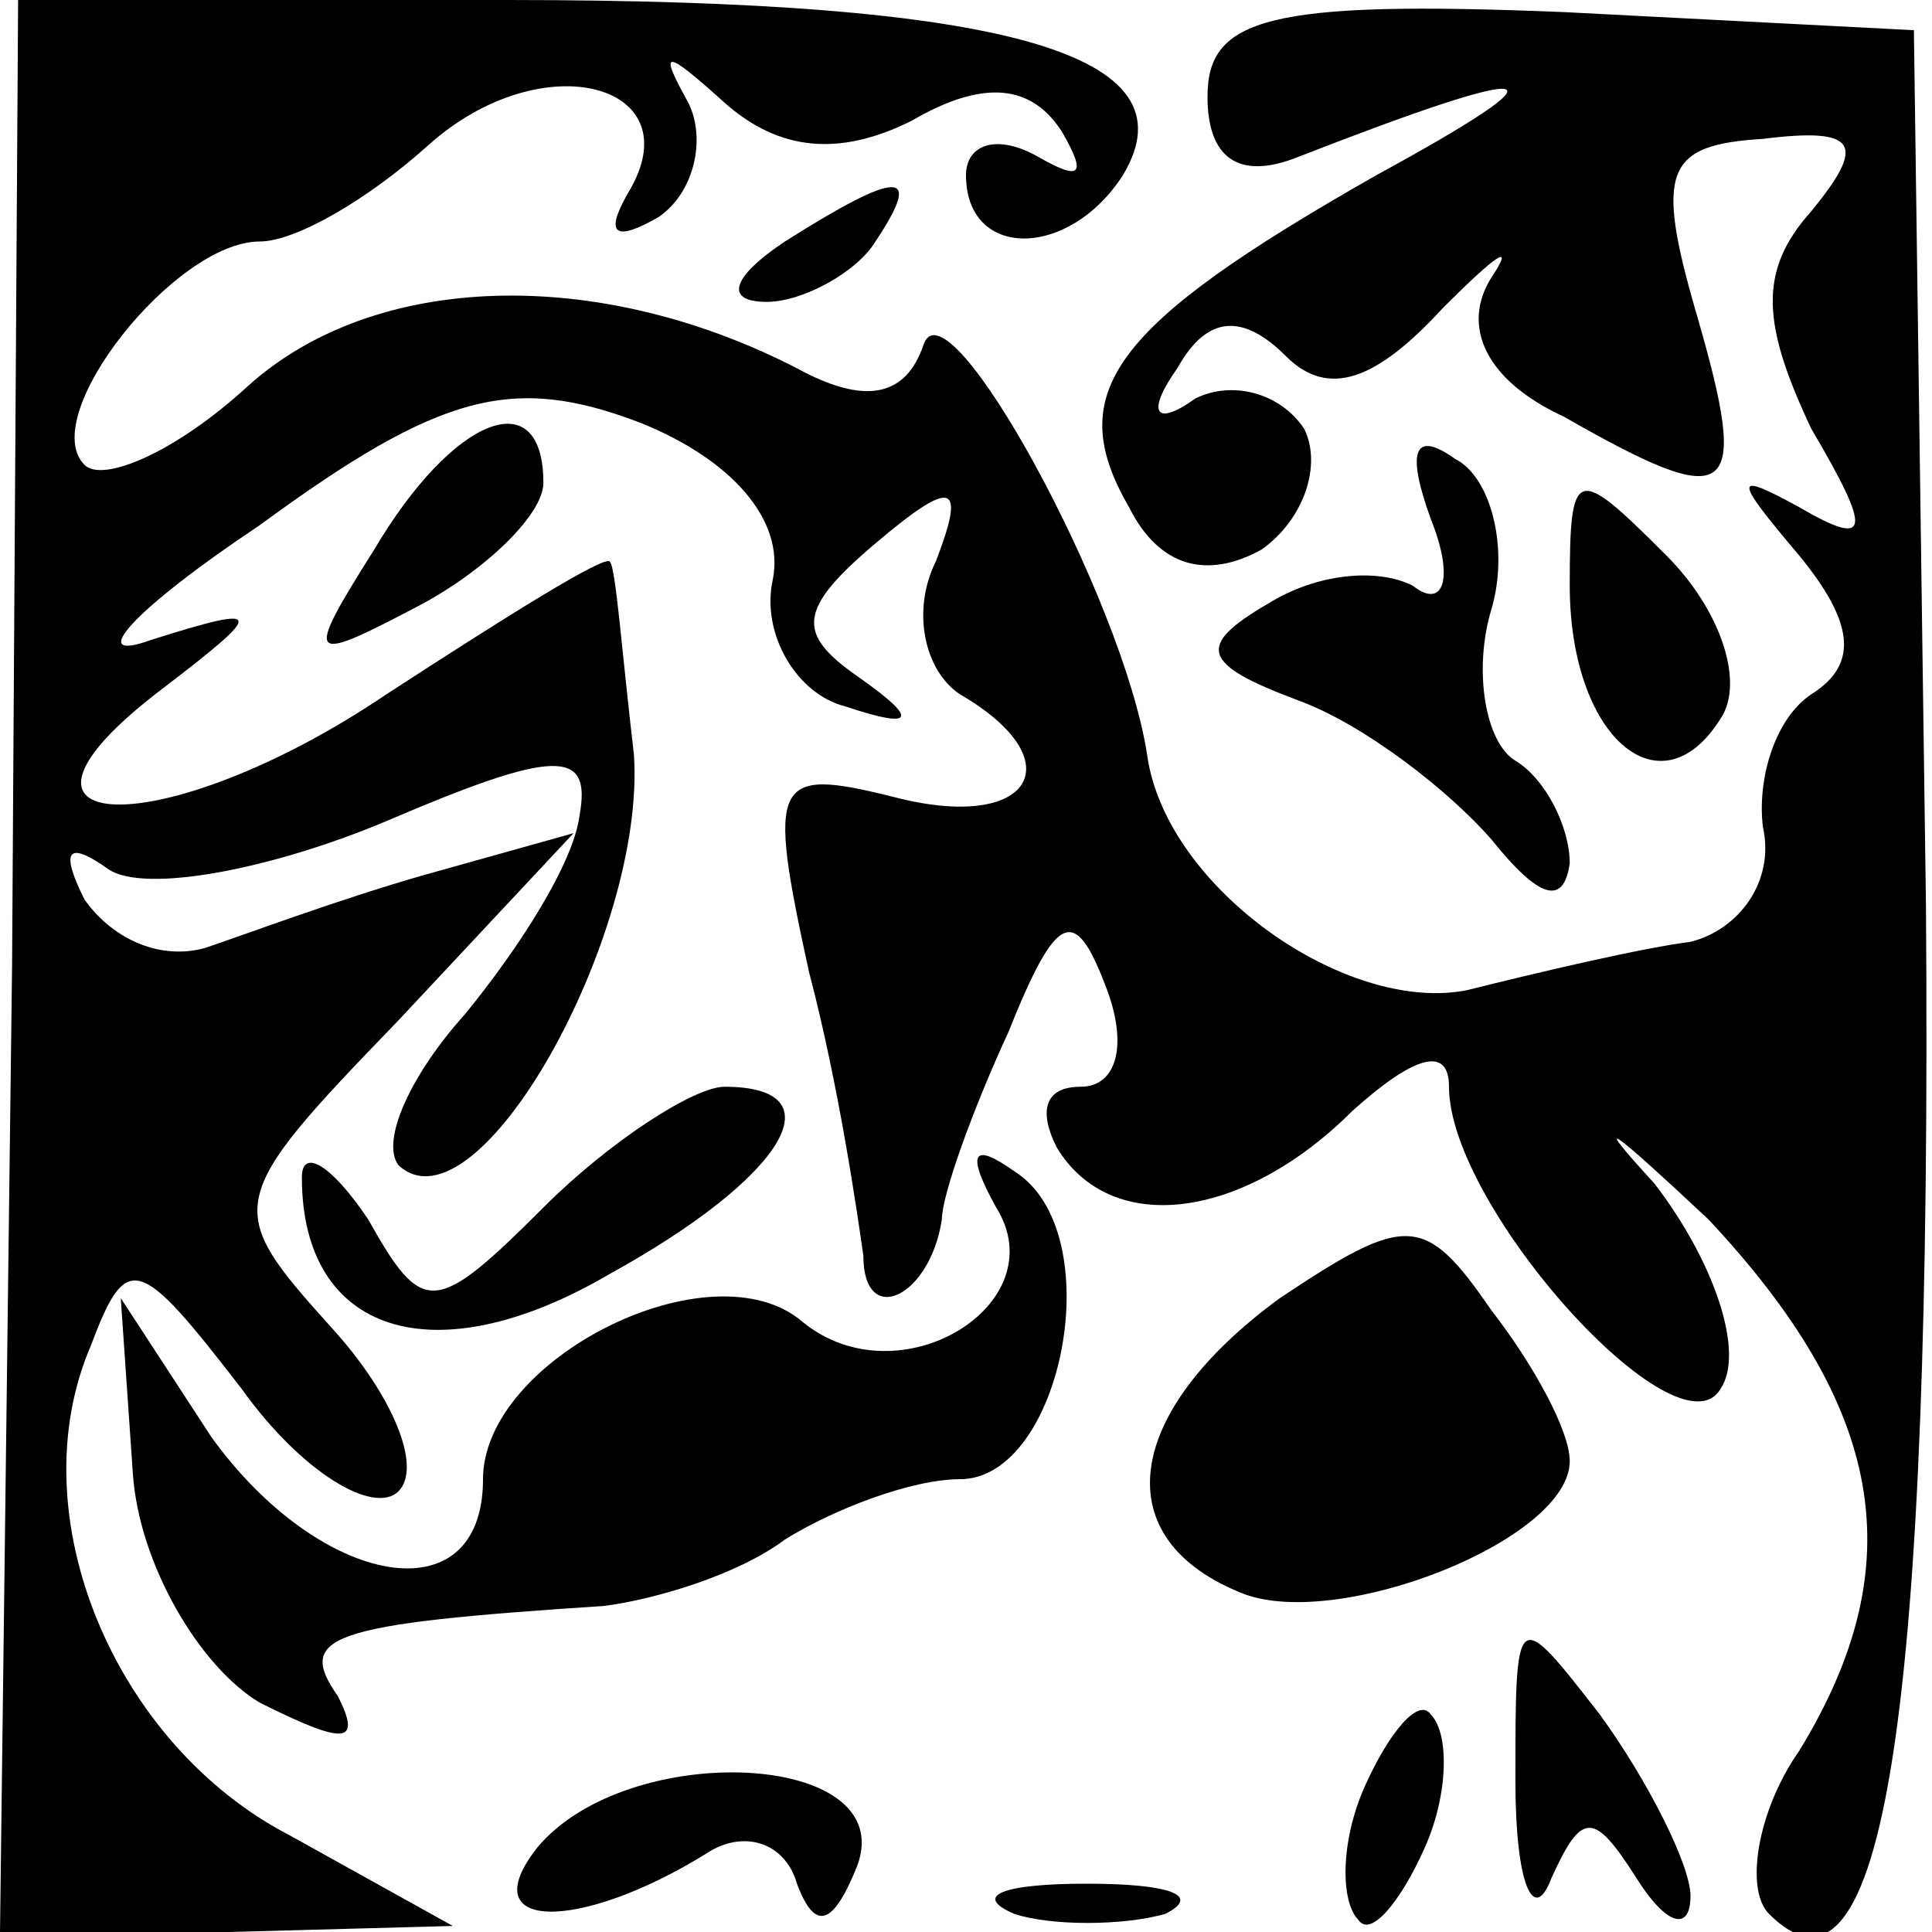 <?xml version="1.0" standalone="no"?>
<!DOCTYPE svg PUBLIC "-//W3C//DTD SVG 20010904//EN"
 "http://www.w3.org/TR/2001/REC-SVG-20010904/DTD/svg10.dtd">
<svg version="1.0" xmlns="http://www.w3.org/2000/svg"
 width="32pt" height="32pt" viewBox="0 0 32 32"
 preserveAspectRatio="xMidYMid meet">
<g transform="translate(0,32) scale(0.1,-0.1)"
fill="#000000" stroke="none">
<path fill="#000000" stroke="none" d="M2 160 l-2 -160 38 0 37 1 -27 15 c-29
15 -45 53 -33 81 6 16 8 15 25 -7 10 -14 22 -21 26 -17 4 4 -1 16 -11 27 -18
20 -18 21 11 51 l29 31 -25 -7 c-14 -4 -30 -10 -36 -12 -7 -2 -15 1 -20 8 -4
8 -3 10 4 5 6 -4 27 0 46 8 28 12 34 12 32 1 -1 -8 -10 -22 -19 -33 -9 -10
-14 -21 -11 -25 13 -12 41 38 39 68 -2 17 -3 31 -4 32 -1 1 -17 -9 -37 -22
-37 -25 -70 -24 -37 1 17 13 17 14 -2 8 -11 -4 -3 5 18 19 30 22 42 25 63 17
15 -6 24 -16 22 -26 -2 -9 4 -19 12 -21 12 -4 12 -2 2 5 -10 7 -10 11 3 22 13
11 15 10 10 -3 -4 -8 -2 -18 4 -22 19 -11 12 -23 -11 -17 -20 5 -21 3 -14 -29
5 -19 8 -40 9 -47 0 -12 11 -7 13 6 0 4 5 18 11 31 8 20 11 21 16 8 4 -10 2
-17 -4 -17 -6 0 -7 -4 -4 -10 9 -15 31 -12 49 6 10 9 16 11 16 4 0 -20 38 -62
45 -50 4 6 -1 21 -11 34 -11 12 -7 9 9 -6 29 -31 34 -57 15 -88 -7 -10 -9 -23
-5 -27 19 -19 27 33 26 167 l-2 145 -58 3 c-49 2 -59 -1 -59 -14 0 -10 5 -14
15 -10 41 16 46 15 13 -3 -44 -25 -52 -36 -41 -55 5 -10 13 -12 22 -7 7 5 10
14 7 20 -4 6 -12 8 -18 5 -7 -5 -8 -2 -3 5 5 9 11 9 18 2 7 -7 15 -4 26 8 9 9
12 11 8 5 -5 -8 -1 -17 12 -23 28 -16 31 -14 22 17 -7 24 -5 28 11 29 16 2 17
-1 8 -12 -9 -10 -8 -19 0 -36 10 -17 10 -20 -2 -13 -11 6 -11 5 0 -8 9 -11 10
-18 2 -23 -6 -4 -9 -14 -8 -22 2 -9 -4 -17 -12 -19 -8 -1 -25 -5 -37 -8 -20
-4 -50 17 -53 39 -4 26 -33 79 -37 68 -3 -9 -10 -10 -21 -4 -33 17 -70 16 -91
-3 -12 -11 -24 -16 -27 -13 -8 8 15 37 29 37 6 0 18 7 28 16 19 17 44 10 33
-8 -4 -7 -2 -8 5 -4 6 4 8 13 5 19 -5 9 -4 9 6 0 9 -8 19 -9 31 -3 12 7 20 6
25 -2 4 -7 3 -8 -4 -4 -7 4 -12 2 -12 -3 0 -14 17 -14 26 0 12 20 -19 29 -102
29 l-81 0 -1 -160z"/>
<path fill="#000000" stroke="none" d="M130 280 c-9 -6 -10 -10 -3 -10 6 0 15
5 18 10 8 12 4 12 -15 0z"/>
<path fill="#000000" stroke="none" d="M62 229 c-12 -19 -11 -19 8 -9 11 6 20
15 20 20 0 17 -15 11 -28 -11z"/>
<path fill="#000000" stroke="none" d="M237 234 c4 -10 2 -15 -3 -11 -6 3 -16
2 -24 -3 -12 -7 -11 -10 5 -16 11 -4 25 -15 32 -23 8 -10 12 -11 13 -4 0 6 -4
14 -9 17 -5 3 -7 15 -4 25 3 10 0 22 -6 25 -7 5 -8 1 -4 -10z"/>
<path fill="#000000" stroke="none" d="M260 223 c0 -25 15 -38 25 -22 4 6 0
18 -9 27 -15 15 -16 15 -16 -5z"/>
<path fill="#000000" stroke="none" d="M90 120 c-18 -18 -20 -18 -29 -2 -6 9
-11 12 -11 7 0 -26 22 -33 51 -16 29 16 38 31 19 31 -5 0 -19 -9 -30 -20z"/>
<path fill="#000000" stroke="none" d="M165 120 c10 -16 -16 -32 -32 -19 -15
13 -53 -6 -53 -26 0 -23 -27 -18 -45 7 l-15 23 2 -29 c1 -15 11 -32 21 -38 14
-7 17 -7 13 1 -7 10 -2 12 44 15 8 1 22 5 30 11 8 5 21 10 29 10 17 0 25 41 9
51 -7 5 -8 3 -3 -6z"/>
<path fill="#000000" stroke="none" d="M212 105 c-26 -19 -29 -40 -6 -49 16
-6 54 9 54 22 0 5 -6 16 -13 25 -11 16 -14 16 -35 2z"/>
<path fill="#000000" stroke="none" d="M251 25 c0 -17 3 -24 6 -16 5 11 7 11
14 0 5 -8 9 -9 9 -3 0 5 -7 19 -15 30 -14 18 -14 18 -14 -11z"/>
<path fill="#000000" stroke="none" d="M226 24 c-4 -9 -4 -19 -1 -22 2 -3 7 3
11 12 4 9 4 19 1 22 -2 3 -7 -3 -11 -12z"/>
<path fill="#000000" stroke="none" d="M89 14 c-11 -14 7 -14 28 -1 6 4 13 2
15 -5 3 -8 6 -7 10 3 7 19 -38 21 -53 3z"/>
<path fill="#000000" stroke="none" d="M168 3 c6 -2 18 -2 25 0 6 3 1 5 -13 5
-14 0 -19 -2 -12 -5z"/>
</g>
</svg>
